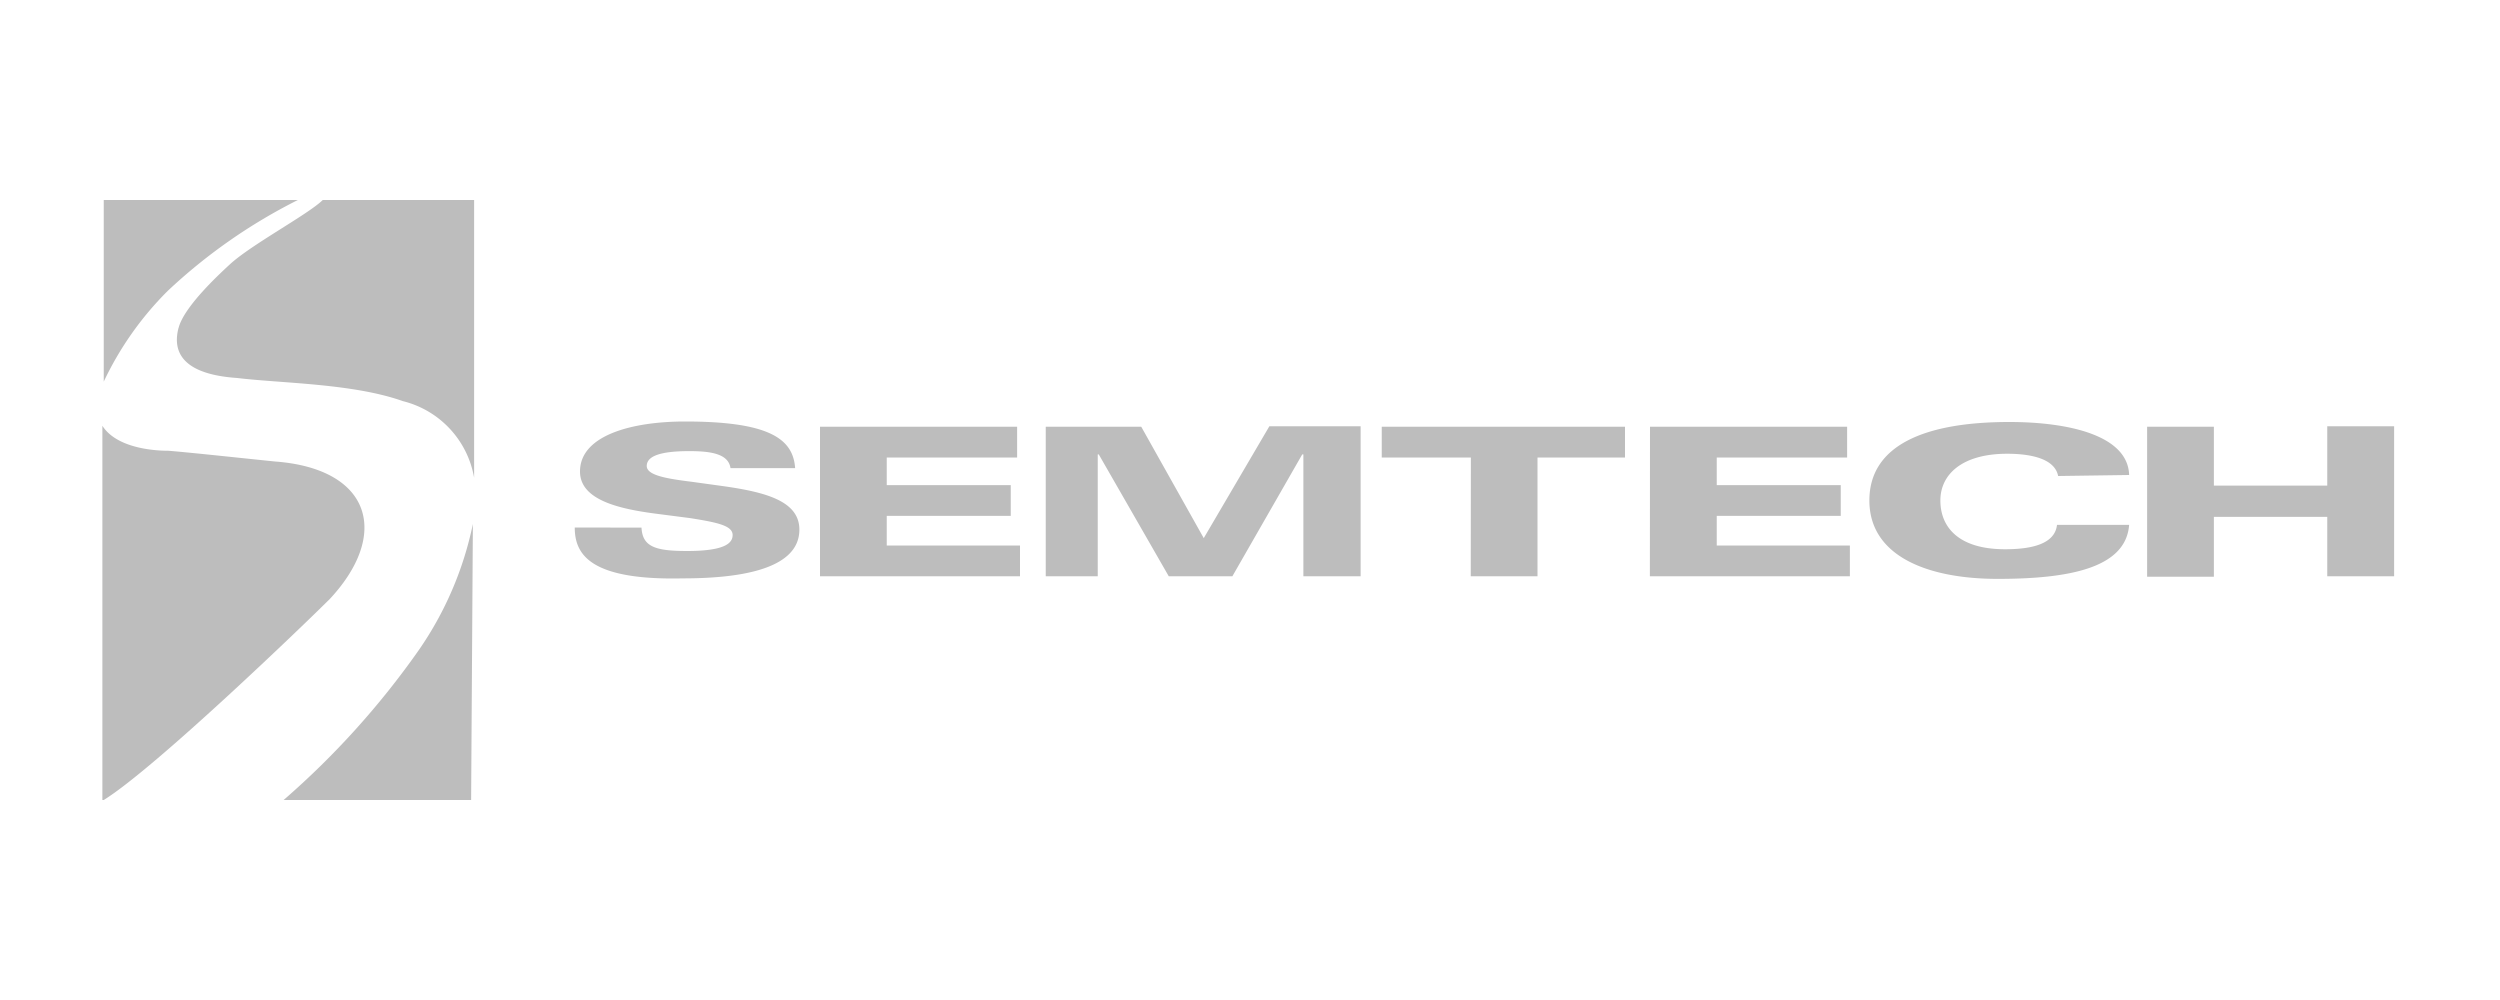 <svg id="ae247dcc-e492-4abd-b7a7-aff80b42f5f9" data-name="Logos" xmlns="http://www.w3.org/2000/svg" width="200" height="80" viewBox="0 0 200 80"><defs><style>.\33 840bdbf-2b24-4d09-b95a-5bf9e97c45ca{fill:#bdbdbd;}</style></defs><title>Semtech</title><path class="3840bdbf-2b24-4d09-b95a-5bf9e97c45ca" d="M14.28,26.26c.14-.57.71-2,4.13-5.13,1.71-1.57,6.27-4,7.41-5.13H37.93V38.22a7.66,7.66,0,0,0-5.7-6.13c-4-1.42-9.69-1.42-13.25-1.85-2-.14-5.55-.71-4.7-4m12,21.79c5-5.27,3.42-10.54-4.28-11.11-2.84-.29-6.69-.71-8.54-.86-.43,0-4,0-5.27-2V64H8.3c4.13-2.56,16.24-14.24,18-16M23.83,16H8.3V30.53a25.78,25.78,0,0,1,5.13-7.27A44,44,0,0,1,23.83,16m14,25.92A27.43,27.43,0,0,1,33.51,52,66.34,66.34,0,0,1,22.69,64h15Zm8.15.28c0,2.12,1.18,4.24,8.65,4.07,4.15,0,9.32-.59,9.32-3.9,0-2.29-2.71-3-6.1-3.48l-2.46-.34c-2-.25-3.65-.51-3.65-1.27s1-1.19,3.39-1.19c1.62,0,3.14.17,3.31,1.36h5.17c-.16-2.37-2.12-3.73-8.81-3.73-4.24,0-8.4,1.1-8.4,4,0,2.29,3.14,3,6.19,3.39l2.63.34c2.12.34,3.39.59,3.39,1.35,0,.6-.51,1.28-3.64,1.28-2.55,0-3.57-.34-3.65-1.87ZM65.6,46.1h16V43.64H70.94V41.27h9.92V38.81H70.94V36.6H81.37V34.14H65.6Zm18.06,0h4.16V36.35h.08l5.6,9.75h5.09l5.59-9.75h.09V46.1h4.58v-12h-7.3L96.3,43.05l-5-8.91H83.66Zm34,0H123V36.6h7V34.14H110.54V36.6h7.13Zm14.33,0h16V43.64H137.34V41.27h9.92V38.81h-9.92V36.6h10.43V34.14H132ZM170.33,38c-.09-3.14-4.75-4.24-9.59-4.24-6.78,0-11.19,1.87-11.19,6.28s4.58,6.27,10.26,6.27,10.26-.85,10.52-4.32h-5.77c-.17,1.52-2,1.95-4.15,1.95-3.74,0-5.18-1.78-5.18-3.9s1.78-3.74,5.34-3.74c2,0,3.82.43,4.08,1.78Zm1.44,8.14h5.34V41.35h9.07V46.1h5.35v-12h-5.35v4.75h-9.07V34.14h-5.34Z"/></svg>